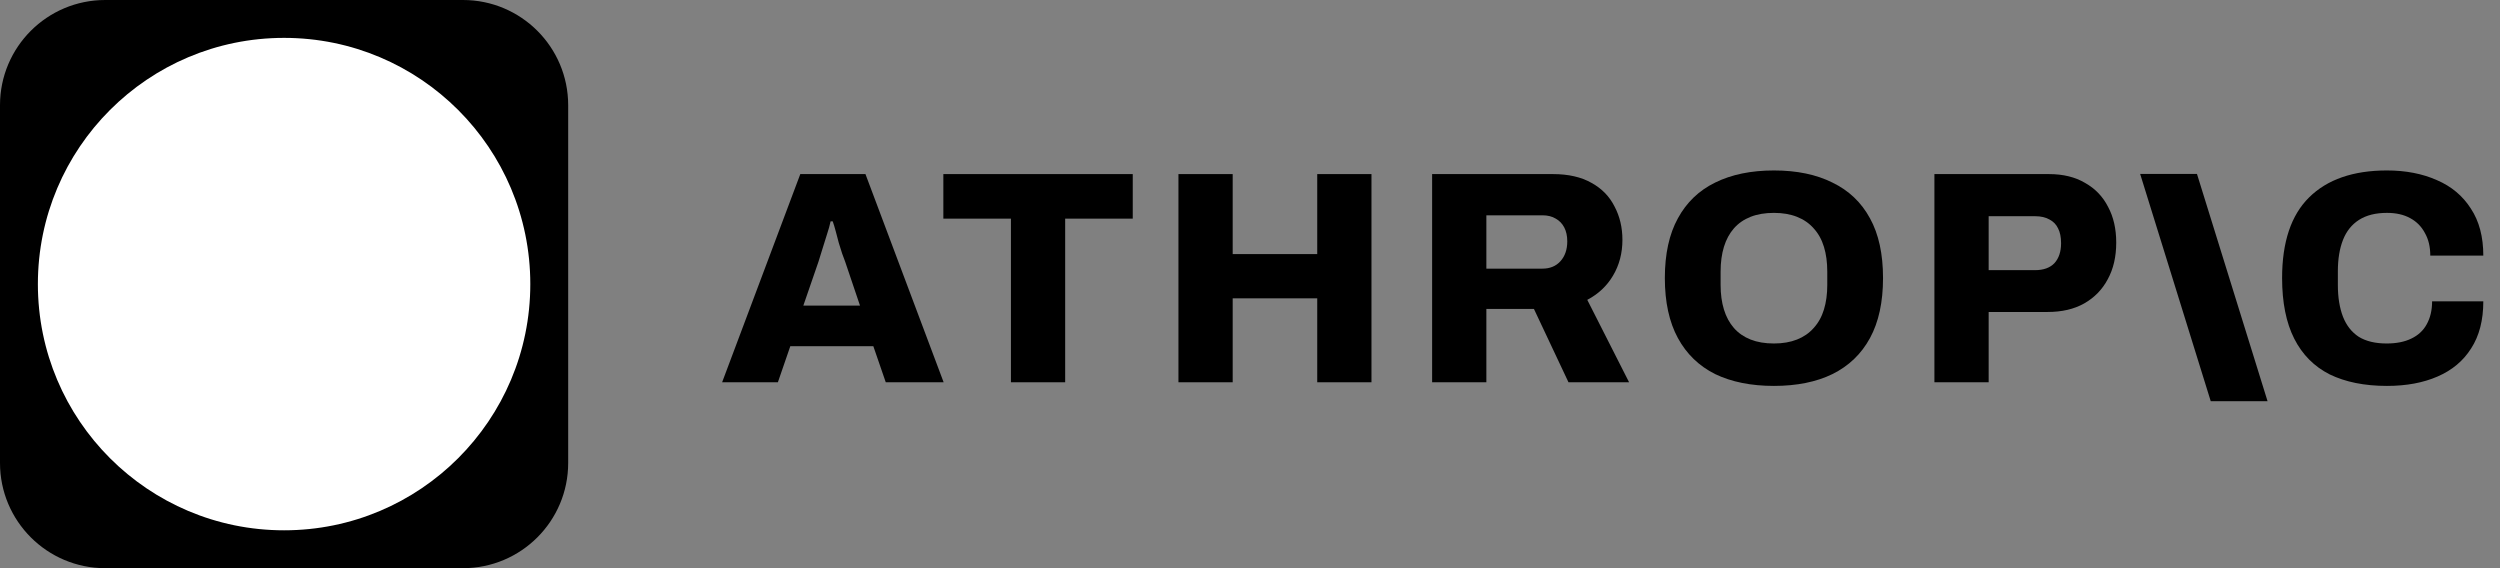 <svg width="132" height="30" viewBox="0 0 132 30" fill="none" xmlns="http://www.w3.org/2000/svg">
<rect x="0" y="0" width="132" height="30" fill="#808080" stroke="none"/>
<path d="M0 5.556C0 2.487 2.487 0 5.556 0H24.444C27.513 0 30 2.487 30 5.556V24.444C30 27.513 27.513 30 24.444 30H5.556C2.487 30 0 27.513 0 24.444V5.556Z" fill="black"/>
<path d="M28 15C28 22.18 22.18 28 15 28C7.82 28 2 22.18 2 15C2 7.82 7.82 2 15 2C22.18 2 28 7.82 28 15Z" fill="white"/>
<path d="M38.128 20.184L42.256 9.192H45.696L49.824 20.184H46.768L46.112 18.28H41.728L41.072 20.184H38.128ZM42.416 16.136H45.408L44.624 13.816C44.581 13.699 44.528 13.555 44.464 13.384C44.411 13.203 44.352 13.016 44.288 12.824C44.235 12.621 44.181 12.419 44.128 12.216C44.075 12.013 44.021 11.837 43.968 11.688H43.856C43.813 11.891 43.749 12.12 43.664 12.376C43.589 12.632 43.509 12.888 43.424 13.144C43.349 13.4 43.28 13.624 43.216 13.816L42.416 16.136Z" fill="black"/>
<path d="M53.377 20.184V11.544H49.809V9.192H59.809V11.544H56.241V20.184H53.377Z" fill="black"/>
<path d="M62.222 20.184V9.192H65.086V13.416H69.55V9.192H72.414V20.184H69.55V15.752H65.086V20.184H62.222Z" fill="black"/>
<path d="M75.616 20.184V9.192H82C82.81 9.192 83.488 9.347 84.032 9.656C84.576 9.955 84.981 10.371 85.248 10.904C85.525 11.427 85.664 12.013 85.664 12.664C85.664 13.368 85.498 13.997 85.168 14.552C84.848 15.096 84.394 15.523 83.808 15.832L86.016 20.184H82.816L80.992 16.312H78.48V20.184H75.616ZM78.48 14.184H81.44C81.834 14.184 82.149 14.056 82.384 13.8C82.629 13.533 82.752 13.181 82.752 12.744C82.752 12.456 82.698 12.211 82.592 12.008C82.485 11.805 82.336 11.651 82.144 11.544C81.952 11.427 81.717 11.368 81.44 11.368H78.48V14.184Z" fill="black"/>
<path d="M93.664 20.376C92.459 20.376 91.424 20.168 90.56 19.752C89.707 19.325 89.051 18.691 88.592 17.848C88.134 17.005 87.904 15.949 87.904 14.68C87.904 13.411 88.134 12.36 88.592 11.528C89.051 10.685 89.707 10.056 90.56 9.64C91.424 9.213 92.459 9 93.664 9C94.87 9 95.899 9.213 96.752 9.64C97.616 10.056 98.278 10.685 98.736 11.528C99.195 12.36 99.424 13.411 99.424 14.68C99.424 15.949 99.195 17.005 98.736 17.848C98.278 18.691 97.616 19.325 96.752 19.752C95.899 20.168 94.87 20.376 93.664 20.376ZM93.664 18.136C94.123 18.136 94.528 18.067 94.88 17.928C95.232 17.789 95.526 17.587 95.76 17.32C96.006 17.053 96.187 16.728 96.304 16.344C96.422 15.96 96.48 15.528 96.48 15.048V14.344C96.48 13.853 96.422 13.416 96.304 13.032C96.187 12.648 96.006 12.323 95.76 12.056C95.526 11.789 95.232 11.587 94.88 11.448C94.528 11.309 94.123 11.24 93.664 11.24C93.195 11.24 92.784 11.309 92.432 11.448C92.08 11.587 91.787 11.789 91.552 12.056C91.318 12.323 91.142 12.648 91.024 13.032C90.907 13.416 90.848 13.853 90.848 14.344V15.048C90.848 15.528 90.907 15.96 91.024 16.344C91.142 16.728 91.318 17.053 91.552 17.32C91.787 17.587 92.08 17.789 92.432 17.928C92.784 18.067 93.195 18.136 93.664 18.136Z" fill="black"/>
<path d="M102.137 20.184V9.192H108.185C108.932 9.192 109.567 9.347 110.089 9.656C110.623 9.955 111.028 10.376 111.305 10.92C111.593 11.453 111.737 12.083 111.737 12.808C111.737 13.555 111.588 14.2 111.289 14.744C111.001 15.288 110.585 15.715 110.041 16.024C109.508 16.323 108.868 16.472 108.121 16.472H105.001V20.184H102.137ZM105.001 14.264H107.449C107.897 14.264 108.239 14.141 108.473 13.896C108.708 13.64 108.825 13.288 108.825 12.84C108.825 12.52 108.772 12.259 108.665 12.056C108.569 11.853 108.42 11.699 108.217 11.592C108.015 11.475 107.759 11.416 107.449 11.416H105.001V14.264Z" fill="black"/>
<path d="M126.031 20.376C124.847 20.376 123.839 20.173 123.007 19.768C122.186 19.352 121.562 18.723 121.135 17.88C120.708 17.037 120.495 15.971 120.495 14.68C120.495 12.781 120.97 11.363 121.919 10.424C122.879 9.475 124.25 9 126.031 9C127.023 9 127.903 9.171 128.671 9.512C129.439 9.843 130.036 10.344 130.463 11.016C130.9 11.677 131.119 12.504 131.119 13.496H128.319C128.319 13.027 128.223 12.627 128.031 12.296C127.85 11.955 127.588 11.693 127.247 11.512C126.916 11.331 126.511 11.24 126.031 11.24C125.434 11.24 124.943 11.363 124.559 11.608C124.175 11.853 123.892 12.205 123.711 12.664C123.53 13.123 123.439 13.677 123.439 14.328V15.048C123.439 15.699 123.53 16.259 123.711 16.728C123.892 17.187 124.17 17.539 124.543 17.784C124.927 18.019 125.418 18.136 126.015 18.136C126.527 18.136 126.959 18.051 127.311 17.88C127.674 17.709 127.946 17.459 128.127 17.128C128.319 16.787 128.415 16.381 128.415 15.912H131.119C131.119 16.904 130.906 17.731 130.479 18.392C130.063 19.053 129.471 19.549 128.703 19.88C127.946 20.211 127.055 20.376 126.031 20.376Z" fill="black"/>
<path d="M113 9.184H116L119.727 21.184H116.727L113 9.184Z" fill="black"/>
</svg>
